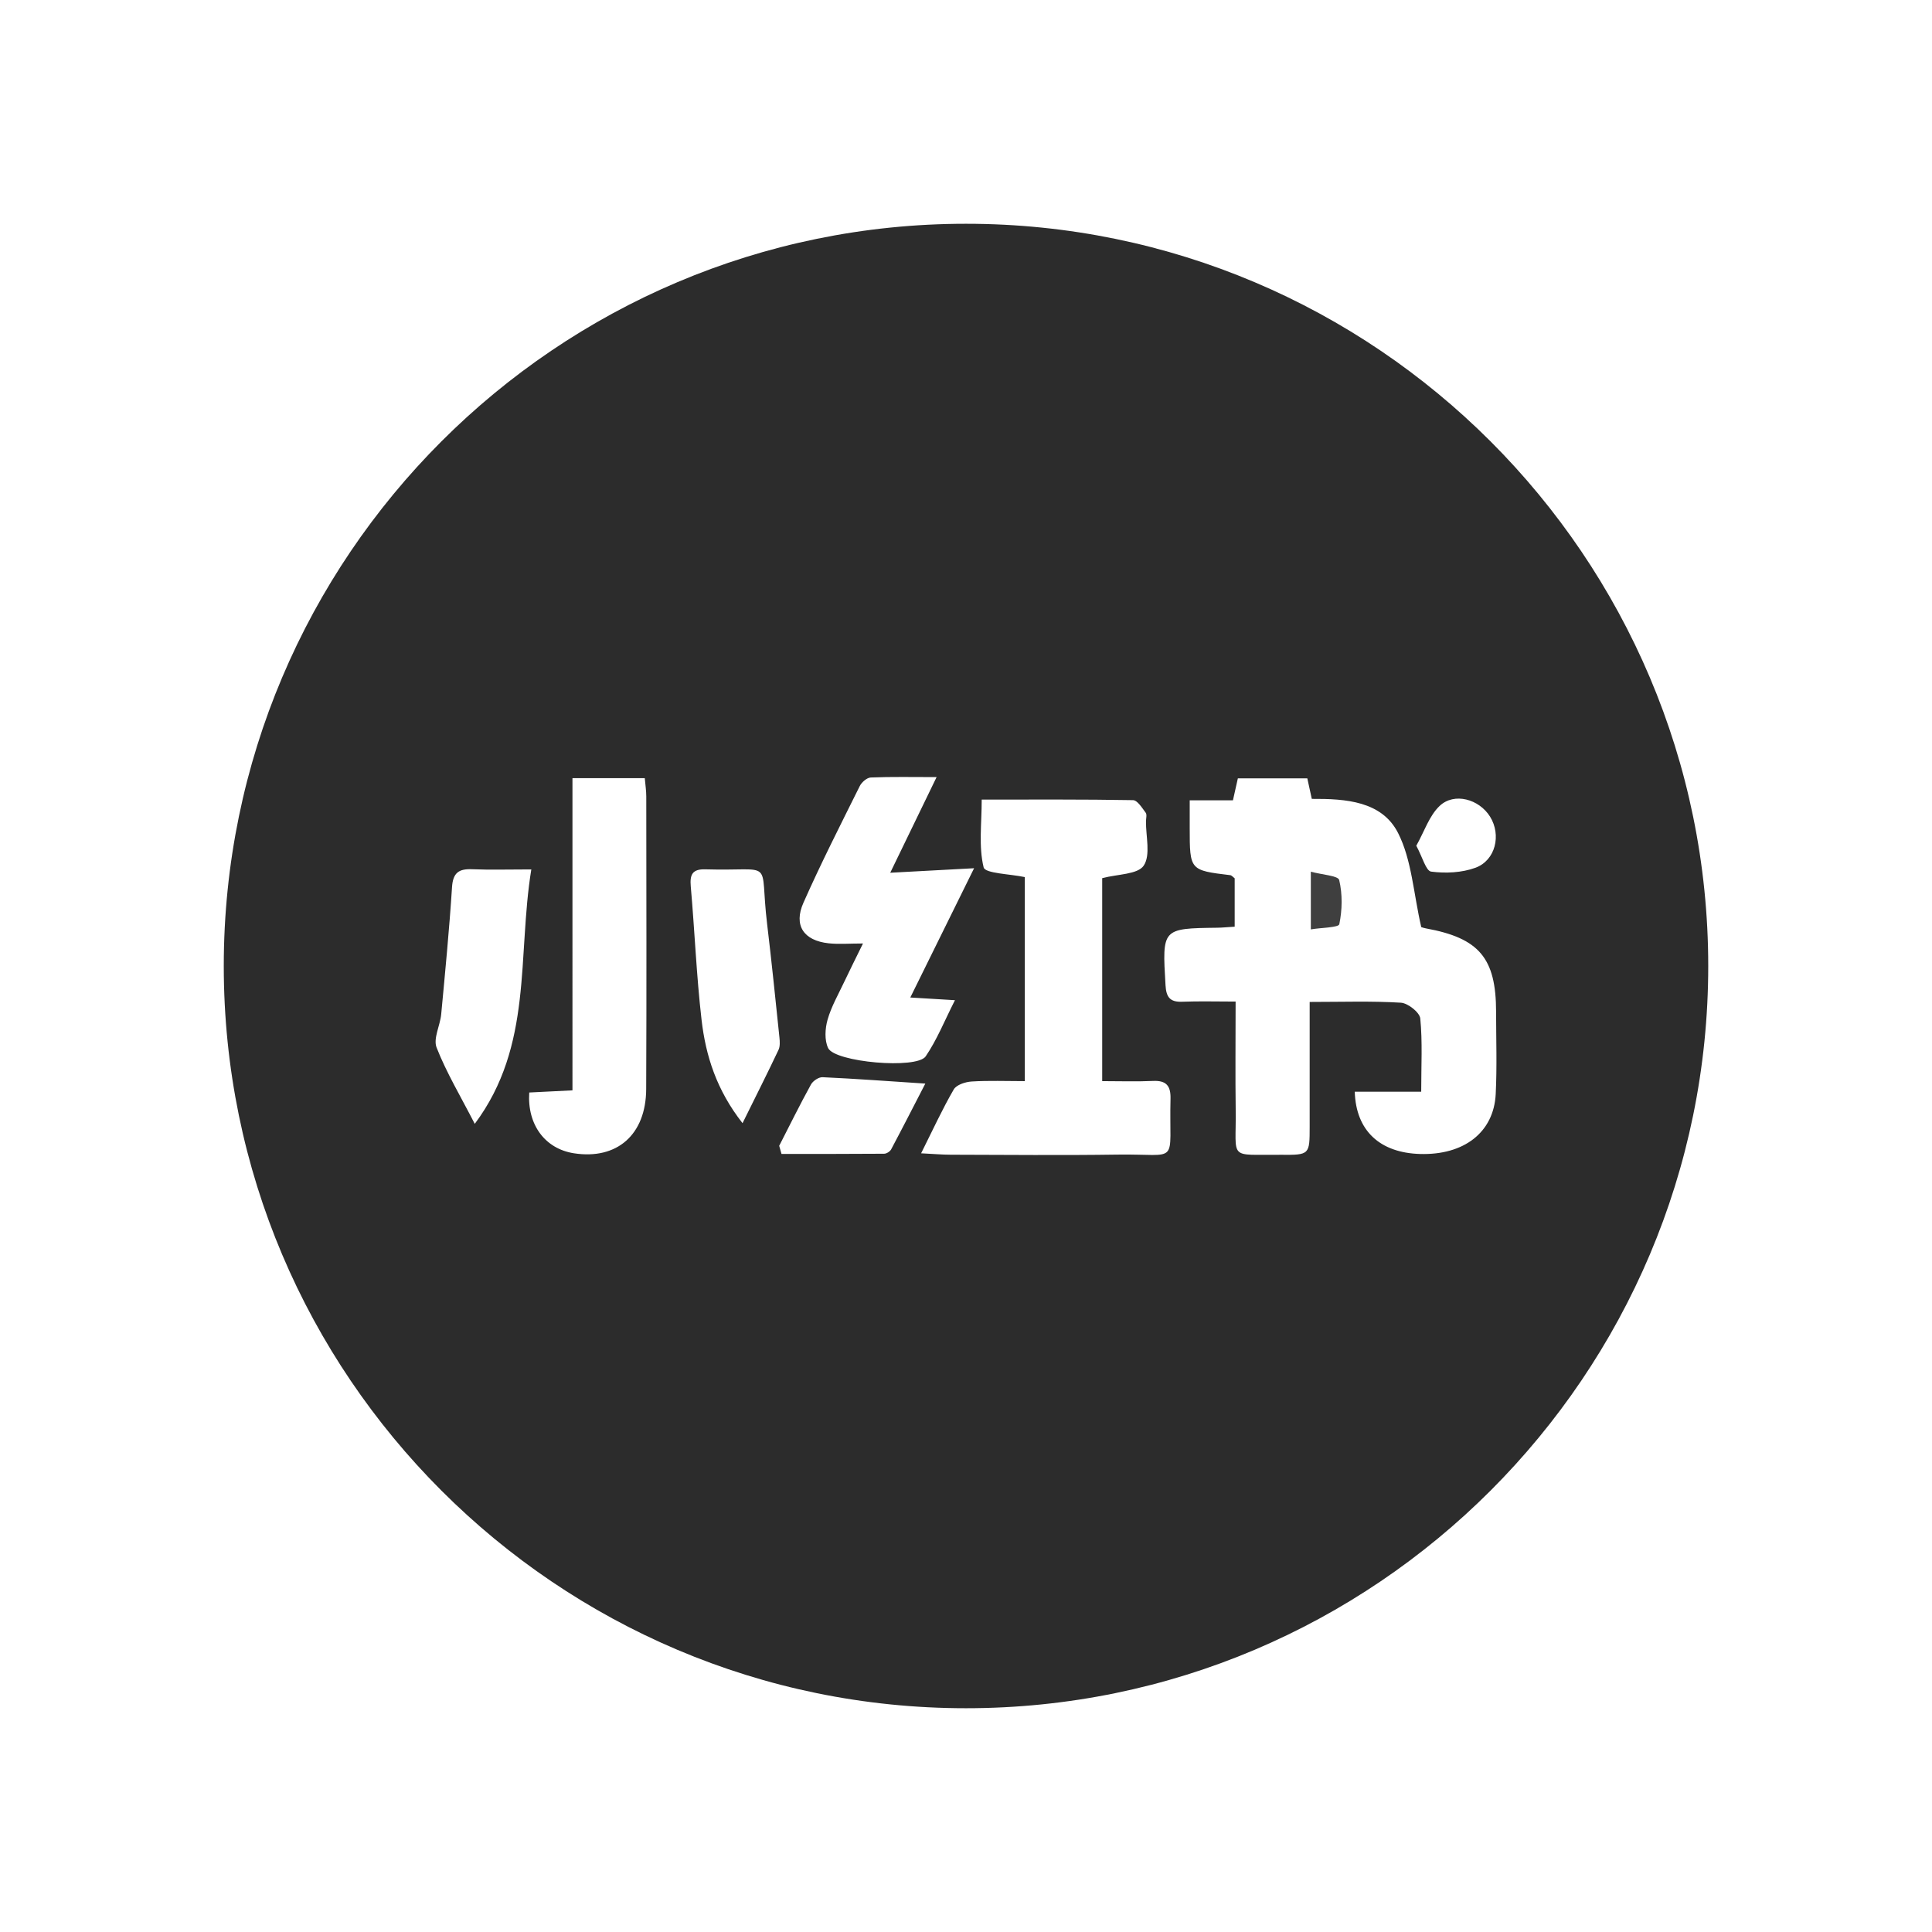 <?xml version="1.0" standalone="no"?><!DOCTYPE svg PUBLIC "-//W3C//DTD SVG 1.1//EN" "http://www.w3.org/Graphics/SVG/1.1/DTD/svg11.dtd"><svg t="1733226732996" class="icon" viewBox="0 0 1024 1024" version="1.1" xmlns="http://www.w3.org/2000/svg" p-id="1947" xmlns:xlink="http://www.w3.org/1999/xlink" width="200" height="200"><path d="M537.383 481.379v-0.888c-0.185 0.299-0.439 0.598-0.598 0.888h0.598zM694.769 462.017v30.577c5.845-0.967 14.73-0.976 15.091-2.742 1.564-7.576 1.731-15.935-0.062-23.423-0.554-2.303-8.912-2.751-15.029-4.412z" fill="#3F3F3F" p-id="1948"></path><path d="M512 118.602C295.086 118.602 118.602 295.086 118.602 512S295.086 905.398 512 905.398 905.398 728.914 905.398 512 728.914 118.602 512 118.602z m251.042 308.549c7.734-7.321 20.944-3.604 26.736 5.713 6.021 9.677 2.918 23.159-7.778 27.07-7.207 2.637-15.803 3.041-23.458 2.039-2.769-0.36-4.623-7.734-7.875-13.72 4.263-7.567 6.855-15.882 12.375-21.103z m-337.21 51.337c9.281-20.936 19.688-41.388 29.883-61.901 1.011-2.03 3.788-4.412 5.827-4.5 10.898-0.448 21.832-0.211 34.875-0.211-9.141 18.861-17.306 35.701-24.574 50.695 13.939-0.747 27.483-1.477 44.446-2.391-11.751 23.827-22.219 45.035-33.812 68.52 9.316 0.562 15.311 0.923 23.669 1.424-5.467 10.749-9.501 20.927-15.513 29.76-4.72 6.935-48.12 3.129-51.706-4.386-1.995-4.175-1.626-10.345-0.299-15.038 1.96-6.899 5.669-13.324 8.754-19.89 2.9-6.152 5.968-12.234 10.02-20.505-7.189 0-12.762 0.492-18.211-0.097-13.192-1.424-18.694-9.457-13.359-21.48zM231.409 555.242c-1.89-4.816 1.872-11.681 2.435-17.666 2.109-22.447 4.289-44.895 5.739-67.386 0.492-7.69 3.665-9.773 10.696-9.475 9.457 0.396 18.949 0.097 31.324 0.097-7.515 46.169 1.046 93.305-29.971 134.851-7.594-14.766-15.021-27.158-20.224-40.421z m111.085 21.955c-0.105 24.24-15.486 37.6-38.303 34.066-15.144-2.347-24.812-14.959-23.687-32.212 6.97-0.343 14.098-0.703 22.913-1.143V412.438h38.329c0.316 3.718 0.791 6.68 0.791 9.65 0.044 51.706 0.185 103.403-0.044 155.109z m51.064 18.105c-13.79-17.587-19.503-35.719-21.709-54.694-2.725-23.493-3.639-47.188-5.73-70.761-0.562-6.337 0.87-9.29 7.726-9.079 37.661 1.125 28.468-6.583 32.739 28.934 2.408 20.03 4.438 40.104 6.53 60.17 0.229 2.18 0.387 4.737-0.501 6.609-5.845 12.357-11.997 24.557-19.055 38.821z m75.085 16.198c-18.141 0.149-36.29 0.105-54.431 0.105-0.404-1.433-0.817-2.874-1.222-4.307 5.563-10.854 10.96-21.806 16.84-32.493 1.046-1.898 4.096-3.955 6.126-3.867 17.481 0.809 34.945 2.101 54.483 3.384-6.258 12.12-12.085 23.537-18.105 34.857-0.615 1.134-2.426 2.303-3.691 2.32z m151.752-29.171c-0.87 35.903 5.502 29.127-28.09 29.628-29.479 0.439-58.975 0.123-88.462 0.062-4.482-0.009-8.956-0.413-15.636-0.747 6.231-12.445 11.259-23.44 17.297-33.847 1.433-2.479 6.179-4.008 9.519-4.21 9.088-0.571 18.229-0.193 28.151-0.193V464.882c-7.866-1.688-21.032-1.907-21.823-5.15-2.698-11.048-1.028-23.168-1.028-35.93 27.483 0 53.851-0.167 80.218 0.299 2.312 0.044 4.781 4.104 6.697 6.653 0.738 0.984 0.185 2.971 0.158 4.509-0.105 8.033 2.549 17.938-1.204 23.528-3.173 4.729-13.79 4.465-22.008 6.653v107.578c9.475 0 18.202 0.308 26.903-0.097 7.031-0.343 9.475 2.558 9.308 9.404z m132.223 29.303c-21.19-0.633-33.935-12.261-34.567-32.994h35.218c0-13.922 0.721-26.473-0.492-38.821-0.316-3.226-6.539-8.139-10.283-8.367-15.565-0.949-31.219-0.396-48.34-0.396 0 22.72 0.009 44.42 0 66.129-0.009 14.836-0.026 15.012-15.223 14.88-28.301-0.246-23.634 3.208-23.985-23.44-0.246-18.712-0.044-37.433-0.044-57.771-10.222 0-19.292-0.264-28.336 0.088-6.513 0.255-8.446-2.496-8.815-8.771-1.775-30.094-1.934-30.076 27.457-30.454 2.646-0.035 5.291-0.316 9.202-0.554v-25.629c-1.081-0.817-1.635-1.591-2.268-1.661-21.551-2.602-21.551-2.593-21.568-25.005v-14.687h22.913c0.949-4.236 1.67-7.471 2.602-11.628h36.817c0.721 3.287 1.485 6.82 2.373 10.872 17.921-0.105 37.143 1.151 45.738 18.097 7.251 14.3 8.13 31.825 12.252 49.772-1.134-0.369 0.615 0.431 2.452 0.765 28.266 5.15 37.204 15.715 37.239 44.183 0.018 14.563 0.519 29.153-0.202 43.682-1.046 20.294-16.857 32.405-40.14 31.711z" fill="#2c2c2c" p-id="1949"></path></svg>